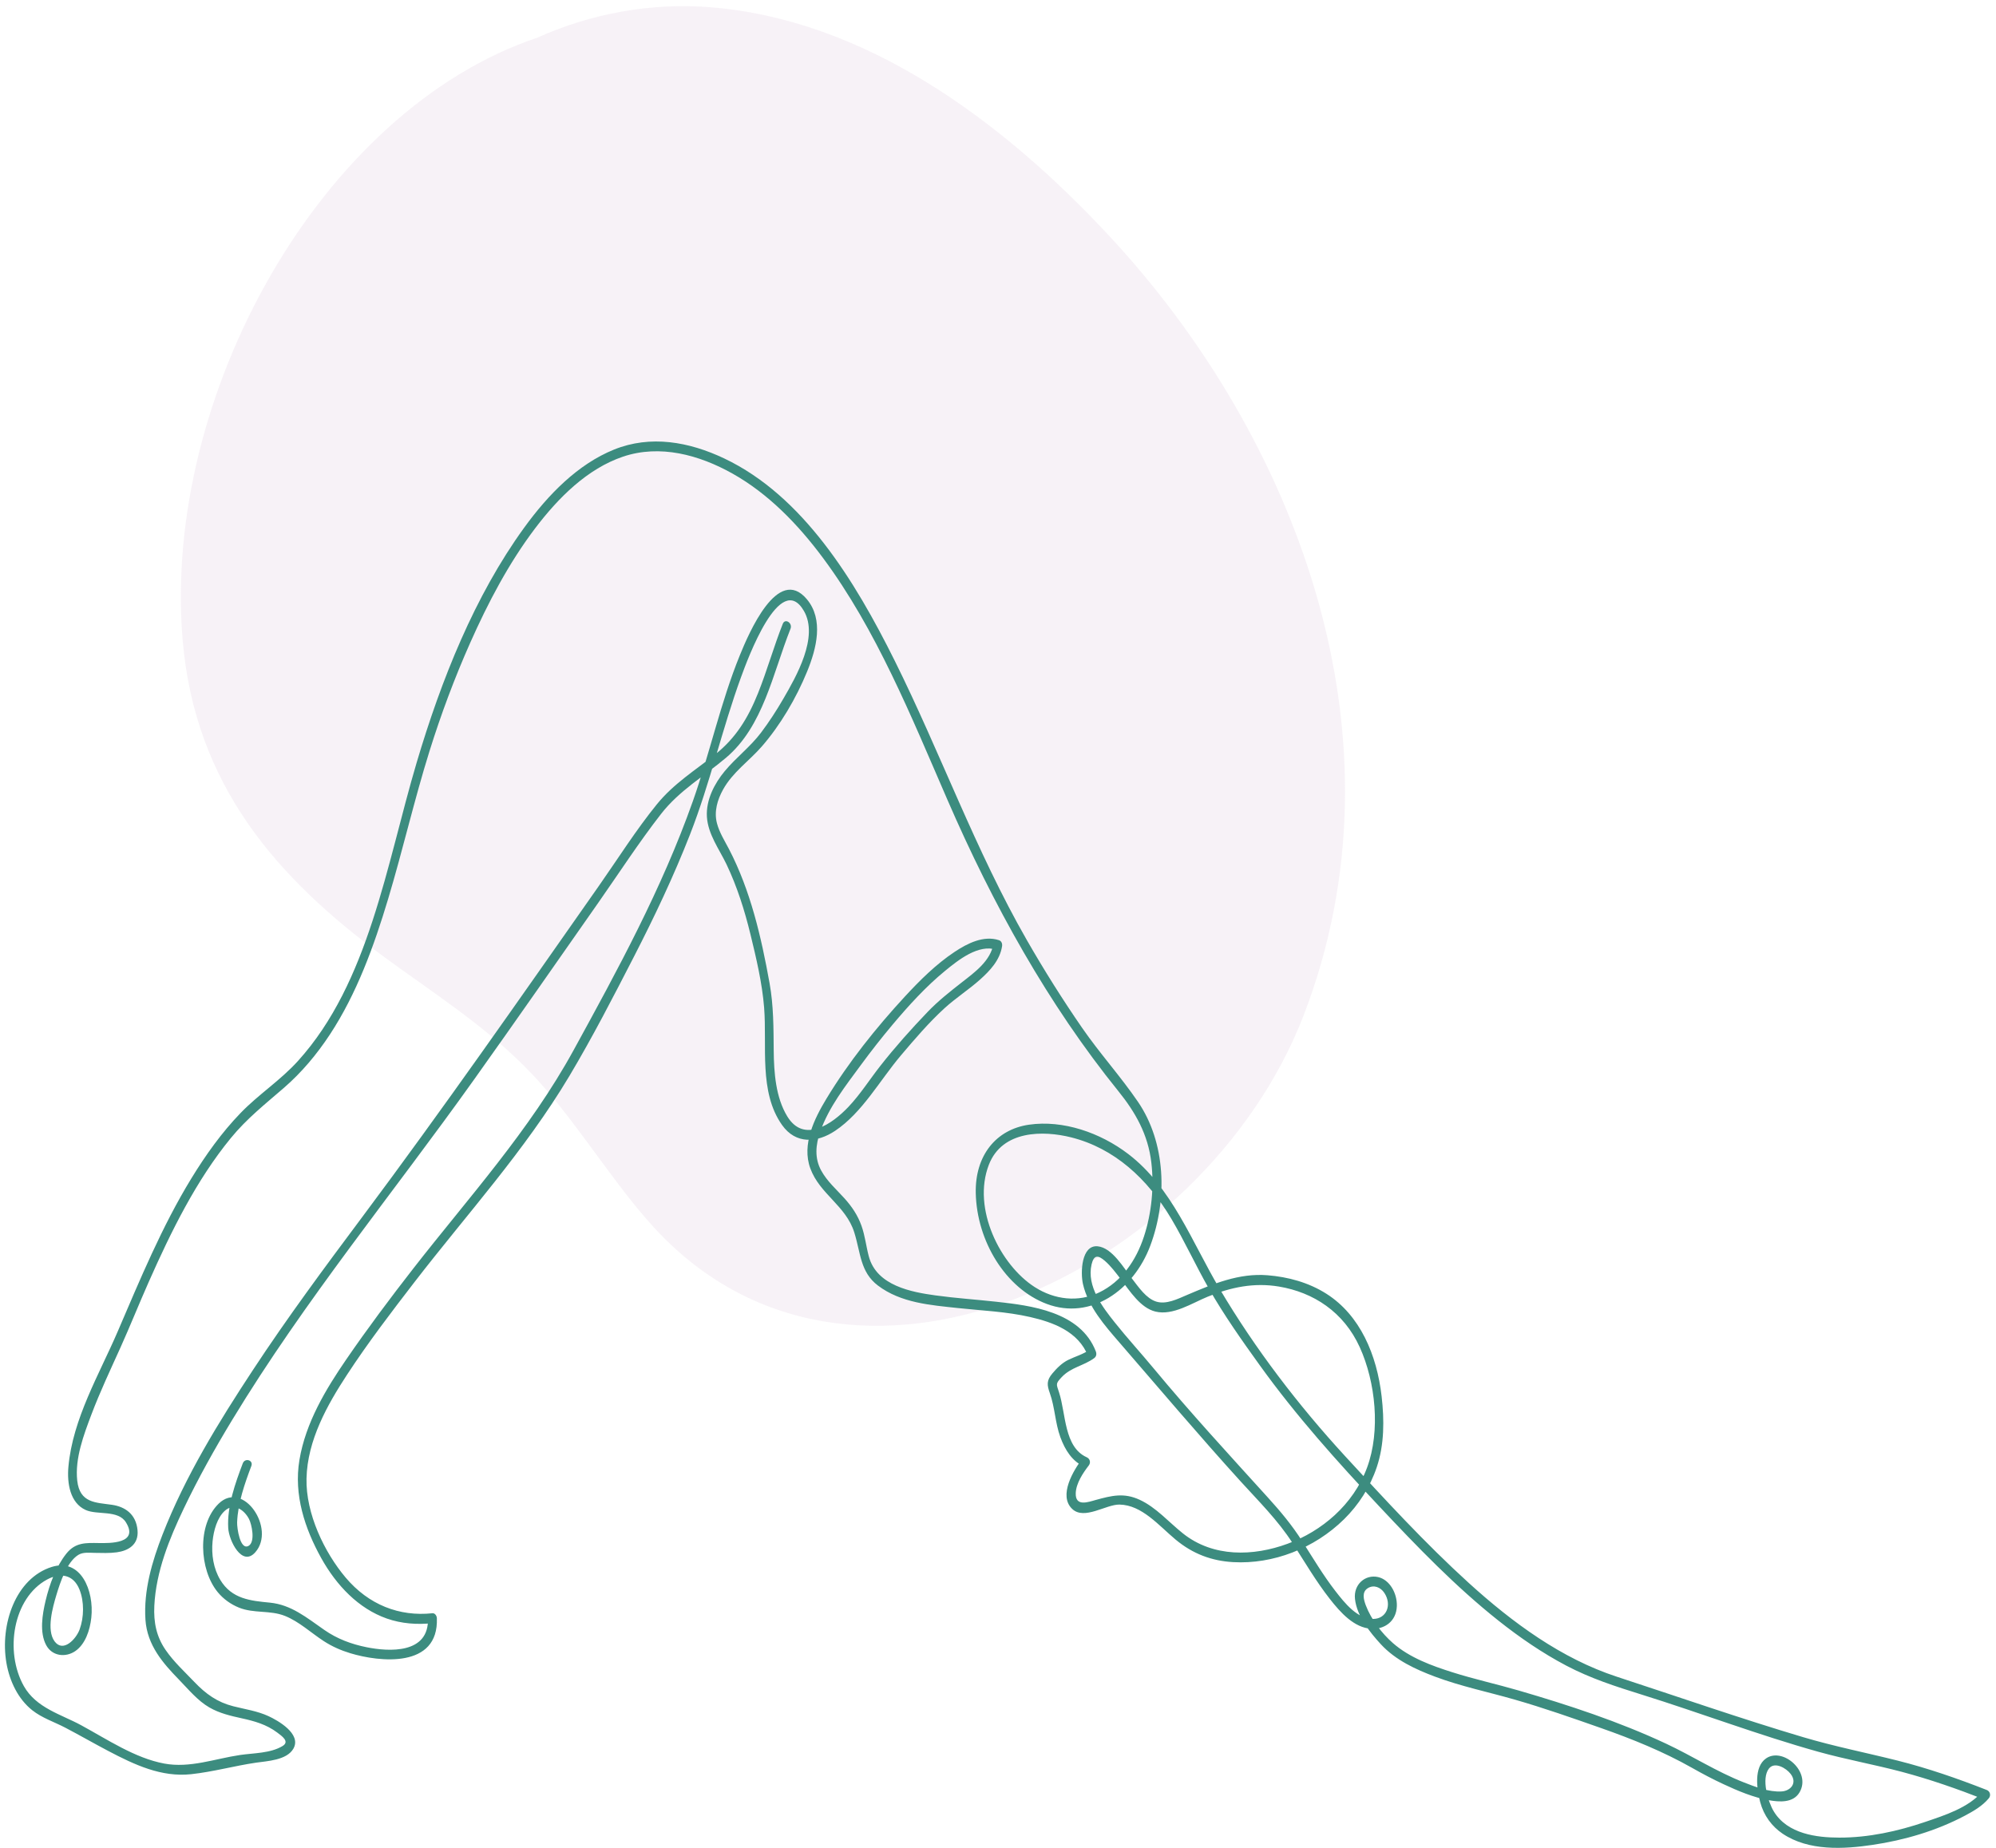 <svg width="270" height="250" viewBox="0 0 270 250" fill="none" xmlns="http://www.w3.org/2000/svg">
<path opacity="0.5" d="M176.277 137.537C162.882 172.041 114.887 195.646 88.062 165.627C81.984 158.812 77.326 150.605 70.876 144.191C65.063 138.394 58.203 134.069 51.74 129.302C37.551 118.819 26.335 106.259 24.698 86.484C21.966 53.546 43.388 14.945 72.669 5.104C79.986 1.81 88.025 0.364 95.944 0.967C116.897 2.587 135.407 16.15 150.125 32.003C175.254 59.062 190.971 99.685 176.277 137.537Z" fill="#C19FC2" fill-opacity="0.28"/>
<path d="M105.889 84.395C104.668 87.473 103.774 90.697 102.544 93.77C101.178 97.184 99.507 99.876 96.752 102.059C94.03 104.218 91.128 106.019 88.859 108.809C86.045 112.271 83.588 116.178 81.008 119.859C70.457 134.915 59.947 149.993 48.98 164.68C43.918 171.458 38.87 178.263 34.194 185.379C29.62 192.338 25.07 199.687 21.98 207.628C20.588 211.204 19.408 215.185 19.675 219.138C19.908 222.589 22.039 225.01 24.209 227.242C25.509 228.58 26.733 230.087 28.324 231.006C29.698 231.798 31.201 232.144 32.706 232.475C34.401 232.845 36.053 233.305 37.501 234.4C38.133 234.878 39.223 235.616 38.219 236.225C36.58 237.22 34.282 237.169 32.473 237.437C29.051 237.944 25.697 239.244 22.213 238.595C18.252 237.857 14.518 235.333 10.952 233.396C8.278 231.943 4.897 231.083 3.226 228.115C0.607 223.465 1.737 216.203 6.373 213.695C8.089 212.767 9.91 212.954 10.749 215.043C11.407 216.685 11.373 218.805 10.768 220.459C10.303 221.727 8.552 223.652 7.38 222.058C6.253 220.525 7.142 217.417 7.624 215.804C8.147 214.062 9.046 211.324 10.597 210.362C11.23 209.971 12.071 210.081 12.769 210.09C13.781 210.104 14.798 210.153 15.806 210.014C17.341 209.804 18.787 208.986 18.604 207.02C18.403 204.857 16.926 203.844 15.141 203.587C12.947 203.27 10.782 203.364 10.447 200.307C10.118 197.317 11.337 194.097 12.355 191.402C13.523 188.308 14.93 185.338 16.282 182.341C17.601 179.418 18.793 176.427 20.093 173.494C23.147 166.6 26.544 159.685 31.225 153.971C33.398 151.317 35.897 149.354 38.42 147.165C40.795 145.104 42.856 142.652 44.632 139.95C48.246 134.448 50.578 128.036 52.505 121.61C54.488 115 56.033 108.236 58.089 101.651C59.652 96.645 61.486 91.731 63.597 86.981C66.02 81.527 68.824 76.194 72.351 71.527C75.531 67.32 79.464 63.405 84.281 61.779C89.266 60.098 94.563 61.529 99.105 64.082C103.898 66.778 107.908 70.885 111.309 75.462C118.539 85.19 123.256 96.909 128.152 108.19C134.322 122.411 141.777 135.859 151.287 147.631C153.566 150.452 155.305 153.477 155.744 157.302C156.125 160.62 155.778 164.105 154.757 167.249C153.673 170.591 151.682 173.4 148.705 174.849C145.844 176.24 142.625 175.838 139.955 174.124C135.314 171.147 131.465 163.523 133.764 157.581C135.576 152.897 141.115 152.928 144.894 153.876C150.709 155.335 155.226 159.442 158.469 164.929C160.272 167.979 161.759 171.242 163.518 174.322C165.586 177.948 168 181.363 170.411 184.713C175.351 191.581 180.872 197.724 186.571 203.799C191.687 209.252 196.894 214.653 202.673 219.241C205.579 221.548 208.632 223.639 211.861 225.341C215.145 227.072 218.547 228.167 222.034 229.254C230.033 231.75 237.901 234.748 245.961 236.999C249.71 238.046 253.524 238.723 257.28 239.722C261.061 240.728 264.776 242.025 268.441 243.464C268.352 243.091 268.264 242.719 268.175 242.345C266.313 244.58 262.973 245.621 260.453 246.481C256.696 247.764 252.739 248.622 248.799 248.615C245.77 248.61 241.802 248.136 239.942 245.071C239.146 243.758 238.231 240.645 239.28 239.279C240.047 238.28 241.631 239.216 242.226 240.002C243.168 241.243 242.201 242.296 241.005 242.368C239.264 242.474 237.428 241.747 235.812 241.112C232.199 239.691 228.897 237.554 225.374 235.906C218.968 232.907 212.136 230.666 205.417 228.708C202.437 227.841 199.41 227.18 196.446 226.239C193.696 225.365 190.69 224.287 188.413 222.289C186.941 220.997 185.481 219.116 184.752 217.187C184.444 216.37 184.199 215.381 185.024 214.868C185.826 214.367 186.746 214.727 187.262 215.508C188.319 217.105 187.574 219.009 185.766 219.029C183.624 219.053 181.91 216.898 180.626 215.239C178.987 213.12 177.597 210.781 176.147 208.504C174.759 206.325 173.222 204.492 171.518 202.611C166.3 196.854 161.035 191.142 156.052 185.128C154.316 183.031 152.477 181.03 150.779 178.896C149.147 176.845 146.974 174.035 147.657 171.072C147.969 169.717 148.565 169.824 149.431 170.563C150.248 171.263 150.93 172.183 151.597 173.05C152.864 174.703 154.254 176.937 156.287 177.443C158.645 178.029 161.233 176.305 163.36 175.435C166.514 174.143 169.642 173.5 173 174.061C177.663 174.839 181.767 177.494 183.936 182.268C186.08 186.989 186.758 193.592 184.929 198.542C183.054 203.615 178.758 207.17 174.179 208.856C169.545 210.562 164.117 210.729 160.014 207.458C158.078 205.914 156.386 203.931 154.151 202.903C152.032 201.927 150.376 202.343 148.247 202.927C147.207 203.212 145.442 203.897 145.517 201.999C145.569 200.659 146.522 199.249 147.271 198.277C147.586 197.869 147.438 197.352 147.005 197.158C143.921 195.777 144.2 191.261 143.258 188.378C142.887 187.244 142.761 187.222 143.622 186.31C144.892 184.962 146.588 184.79 148.014 183.743C148.312 183.525 148.364 183.177 148.23 182.827C146.146 177.426 139.376 176.623 134.817 176.121C132.06 175.817 129.298 175.639 126.545 175.258C123.362 174.818 118.582 173.976 117.522 169.971C117.159 168.603 117.014 167.195 116.541 165.858C116.026 164.404 115.228 163.238 114.241 162.138C113.154 160.928 111.879 159.83 111.075 158.348C110.167 156.677 110.33 154.877 110.946 153.119C112.128 149.747 114.394 146.892 116.425 144.123C117.803 142.246 119.235 140.416 120.724 138.646C122.917 136.037 125.232 133.489 127.82 131.366C129.666 129.851 132.367 127.701 134.805 128.492C134.665 128.218 134.524 127.944 134.385 127.669C134.02 130.001 131.779 131.596 130.171 132.855C128.518 134.149 126.93 135.391 125.453 136.933C123.237 139.247 121.089 141.649 119.089 144.197C117.642 146.039 116.372 148.057 114.773 149.745C112.563 152.078 108.751 154.751 106.486 151.023C104.932 148.464 104.691 145.129 104.661 142.137C104.631 139.046 104.647 136.059 104.099 133.013C102.967 126.717 101.521 120.486 98.615 114.884C98.032 113.762 97.308 112.632 96.981 111.374C96.567 109.788 97.05 108.194 97.805 106.827C99.104 104.476 101.32 102.97 103.022 101.023C105.536 98.148 107.702 94.471 109.188 90.833C110.438 87.769 111.465 83.823 109.133 81.058C105.217 76.414 101.278 85.704 100.07 88.673C97.472 95.061 96.025 101.884 93.723 108.394C89.525 120.262 83.538 131.235 77.585 142.091C71.608 152.992 63.413 161.99 55.938 171.58C52.813 175.59 49.731 179.704 46.836 183.924C44.08 187.941 41.347 192.465 40.504 197.525C39.718 202.236 41.234 206.799 43.445 210.783C45.514 214.51 48.51 217.635 52.318 218.973C54.315 219.674 56.415 219.823 58.49 219.602C58.289 219.379 58.089 219.156 57.888 218.933C58.07 223.81 52.578 223.464 49.571 222.853C47.535 222.439 45.635 221.743 43.871 220.518C41.481 218.858 39.407 217.11 36.509 216.825C33.924 216.572 31.363 216.349 29.797 213.746C28.882 212.225 28.578 210.326 28.756 208.524C28.9 207.078 29.367 205.331 30.432 204.38C31.608 203.329 32.994 204.203 33.681 205.502C34.043 206.186 34.583 208.63 33.609 209.151C32.472 209.757 32.047 206.703 32.076 205.957C32.175 203.354 33.103 200.714 34.001 198.335C34.301 197.542 33.137 197.195 32.841 197.979C31.832 200.648 30.698 203.796 30.873 206.744C30.974 208.444 32.737 212.027 34.526 210.019C37.352 206.849 32.918 200.188 29.582 203.431C26.635 206.296 26.958 212.377 29.451 215.405C30.232 216.354 31.236 217.056 32.318 217.496C34.327 218.313 36.539 217.819 38.546 218.621C40.47 219.391 42.053 220.897 43.801 222.032C44.929 222.765 46.126 223.287 47.383 223.668C51.322 224.867 59.35 225.757 59.095 218.93C59.083 218.595 58.829 218.224 58.493 218.261C54.002 218.737 49.861 217.11 46.758 213.436C43.89 210.04 41.355 204.788 41.462 200.034C41.578 194.845 44.283 190.056 46.944 185.988C49.769 181.67 52.921 177.541 56.045 173.487C63.138 164.282 70.966 155.719 77.017 145.58C80.141 140.343 82.973 134.84 85.775 129.386C88.524 124.034 91.115 118.575 93.329 112.921C96.058 105.958 97.686 98.606 100.249 91.589C101.1 89.261 105.523 77.115 108.742 82.649C110.797 86.178 107.68 91.574 105.973 94.517C105.052 96.107 104.052 97.65 102.961 99.1C101.49 101.053 99.574 102.477 98.026 104.341C96.668 105.978 95.484 108.204 95.624 110.511C95.769 112.875 97.316 114.927 98.277 116.943C99.702 119.935 100.719 123.138 101.513 126.401C102.295 129.612 103.1 132.998 103.363 136.317C103.774 141.526 102.635 147.733 105.78 152.194C107.66 154.86 110.547 154.604 112.96 152.995C116.648 150.535 118.994 146.178 121.884 142.767C123.736 140.58 125.654 138.336 127.742 136.426C129.289 135.009 131.046 133.899 132.606 132.499C133.893 131.343 135.254 129.917 135.55 128.023C135.606 127.662 135.467 127.309 135.13 127.199C133.051 126.524 130.874 127.621 129.116 128.791C126.633 130.442 124.43 132.627 122.367 134.864C118.528 139.03 114.773 143.708 111.777 148.669C110.174 151.325 108.421 154.826 109.612 158.073C110.889 161.554 114.417 163.11 115.554 166.723C116.431 169.509 116.351 172.097 118.754 173.921C121.873 176.289 125.912 176.573 129.559 176.967C132.831 177.32 136.125 177.443 139.355 178.185C142.362 178.876 145.882 180.095 147.196 183.501C147.268 183.196 147.34 182.89 147.411 182.585C146.515 183.242 145.471 183.505 144.499 183.984C143.659 184.398 142.972 185.081 142.349 185.825C141.562 186.768 141.612 187.366 142.014 188.49C142.697 190.4 142.731 192.513 143.436 194.44C144.086 196.218 145.054 197.715 146.689 198.447C146.601 198.074 146.512 197.701 146.423 197.328C145.245 198.858 143.111 202.339 145.046 204.156C146.682 205.693 149.614 203.526 151.433 203.557C154.465 203.606 156.752 206.398 159.006 208.278C161.35 210.234 163.901 211.179 166.819 211.344C172.196 211.645 177.784 209.507 181.818 205.535C183.769 203.614 185.325 201.212 186.238 198.491C187.266 195.427 187.26 192.13 186.894 188.923C186.251 183.301 183.983 177.934 179.423 175.036C177.005 173.5 174.23 172.755 171.468 172.532C167.59 172.219 164.117 173.689 160.563 175.201C159.307 175.735 157.756 176.528 156.387 176.09C155.044 175.66 154.043 174.17 153.171 173.045C152.011 171.546 150.444 168.807 148.482 168.615C146.288 168.398 146.125 172.144 146.499 173.752C147.209 176.809 149.47 179.37 151.379 181.577C156.838 187.888 162.223 194.256 167.821 200.421C170.261 203.107 172.842 205.651 174.847 208.766C176.487 211.316 178.032 213.956 179.886 216.323C181.324 218.159 183.16 220.217 185.482 220.359C187.236 220.466 188.885 219.391 188.952 217.291C189.007 215.568 187.992 213.723 186.414 213.365C184.695 212.976 183.071 214.347 183.29 216.331C183.547 218.666 185.337 220.877 186.786 222.451C188.78 224.618 191.513 225.862 194.116 226.838C197.641 228.159 201.308 228.909 204.903 229.944C208.833 231.074 212.734 232.444 216.604 233.804C220.813 235.284 224.975 236.963 228.914 239.193C230.3 239.979 231.702 240.72 233.139 241.386C235.121 242.308 237.183 243.181 239.314 243.559C240.664 243.799 242.566 243.958 243.426 242.487C245.056 239.702 241.151 236.323 238.887 237.904C237.215 239.073 237.64 242.072 238.103 243.813C238.587 245.629 239.682 247.104 241.131 248.08C244.655 250.451 249.386 250.182 253.302 249.599C257.561 248.967 261.865 247.721 265.757 245.666C266.912 245.055 268.147 244.352 269.028 243.294C269.349 242.909 269.193 242.345 268.762 242.175C264.806 240.621 260.789 239.227 256.695 238.197C252.425 237.123 248.133 236.28 243.899 235.02C235.459 232.509 227.091 229.589 218.71 226.847C211.257 224.408 204.632 219.57 198.665 214.145C192.789 208.801 187.326 202.858 181.907 196.954C175.668 190.158 169.806 182.527 165.001 174.404C161.185 167.955 158.535 160.641 152.61 156.121C148.827 153.236 143.796 151.498 139.196 152.162C134.718 152.807 131.882 156.351 131.992 161.419C132.133 167.898 136.014 174.321 141.609 176.417C147.524 178.632 153.334 174.609 155.612 168.502C157.953 162.224 157.691 154.567 153.933 149.065C151.568 145.604 148.771 142.527 146.384 139.069C143.733 135.23 141.236 131.257 138.897 127.178C131.983 115.121 127.236 101.884 121.035 89.405C115.626 78.521 108.623 67.084 97.972 62.026C93.226 59.772 88.006 58.822 83.054 60.826C78.138 62.816 74.142 66.929 70.905 71.39C64.198 80.633 59.68 91.983 56.353 103.202C52.275 116.958 49.917 132.914 40.306 143.541C37.922 146.177 35.001 148.038 32.546 150.578C30.003 153.208 27.824 156.258 25.874 159.446C21.898 165.952 18.952 173.088 15.912 180.163C13.43 185.939 9.838 191.932 9.254 198.442C9.051 200.707 9.49 203.332 11.58 204.285C13.152 205.003 15.972 204.242 17.033 205.959C18.829 208.86 14.833 208.785 13.351 208.762C11.615 208.735 10.19 208.658 8.966 210.204C7.576 211.96 6.7 214.321 6.168 216.56C5.733 218.392 5.315 220.854 6.254 222.587C7.07 224.092 8.886 224.26 10.163 223.394C11.542 222.458 12.165 220.561 12.352 218.862C12.756 215.186 10.918 210.767 7.007 211.992C2.098 213.53 -0.02 219.804 0.867 224.973C1.298 227.48 2.47 229.884 4.362 231.382C5.696 232.438 7.363 232.973 8.836 233.744C10.784 234.763 12.694 235.865 14.64 236.888C18.209 238.765 21.824 240.467 25.851 240.035C28.805 239.719 31.711 238.903 34.656 238.472C36.108 238.26 38.771 238.156 39.679 236.596C40.857 234.571 37.512 232.733 36.332 232.187C34.799 231.477 33.155 231.252 31.547 230.841C29.411 230.296 27.863 229.205 26.278 227.542C24.955 226.154 23.519 224.847 22.406 223.233C21.16 221.428 20.767 219.503 20.876 217.248C21.102 212.616 22.917 208.162 24.844 204.124C26.816 199.991 29.045 196.006 31.396 192.127C41.222 175.906 53.214 161.384 64.116 146.071C69.765 138.135 75.332 130.129 80.924 122.142C83.725 118.14 86.422 113.977 89.405 110.14C91.895 106.937 95.215 105.047 98.202 102.524C103.254 98.257 104.498 91.205 106.933 85.063C107.238 84.289 106.202 83.608 105.889 84.395Z" fill="#3C8C7F"/>
</svg>
